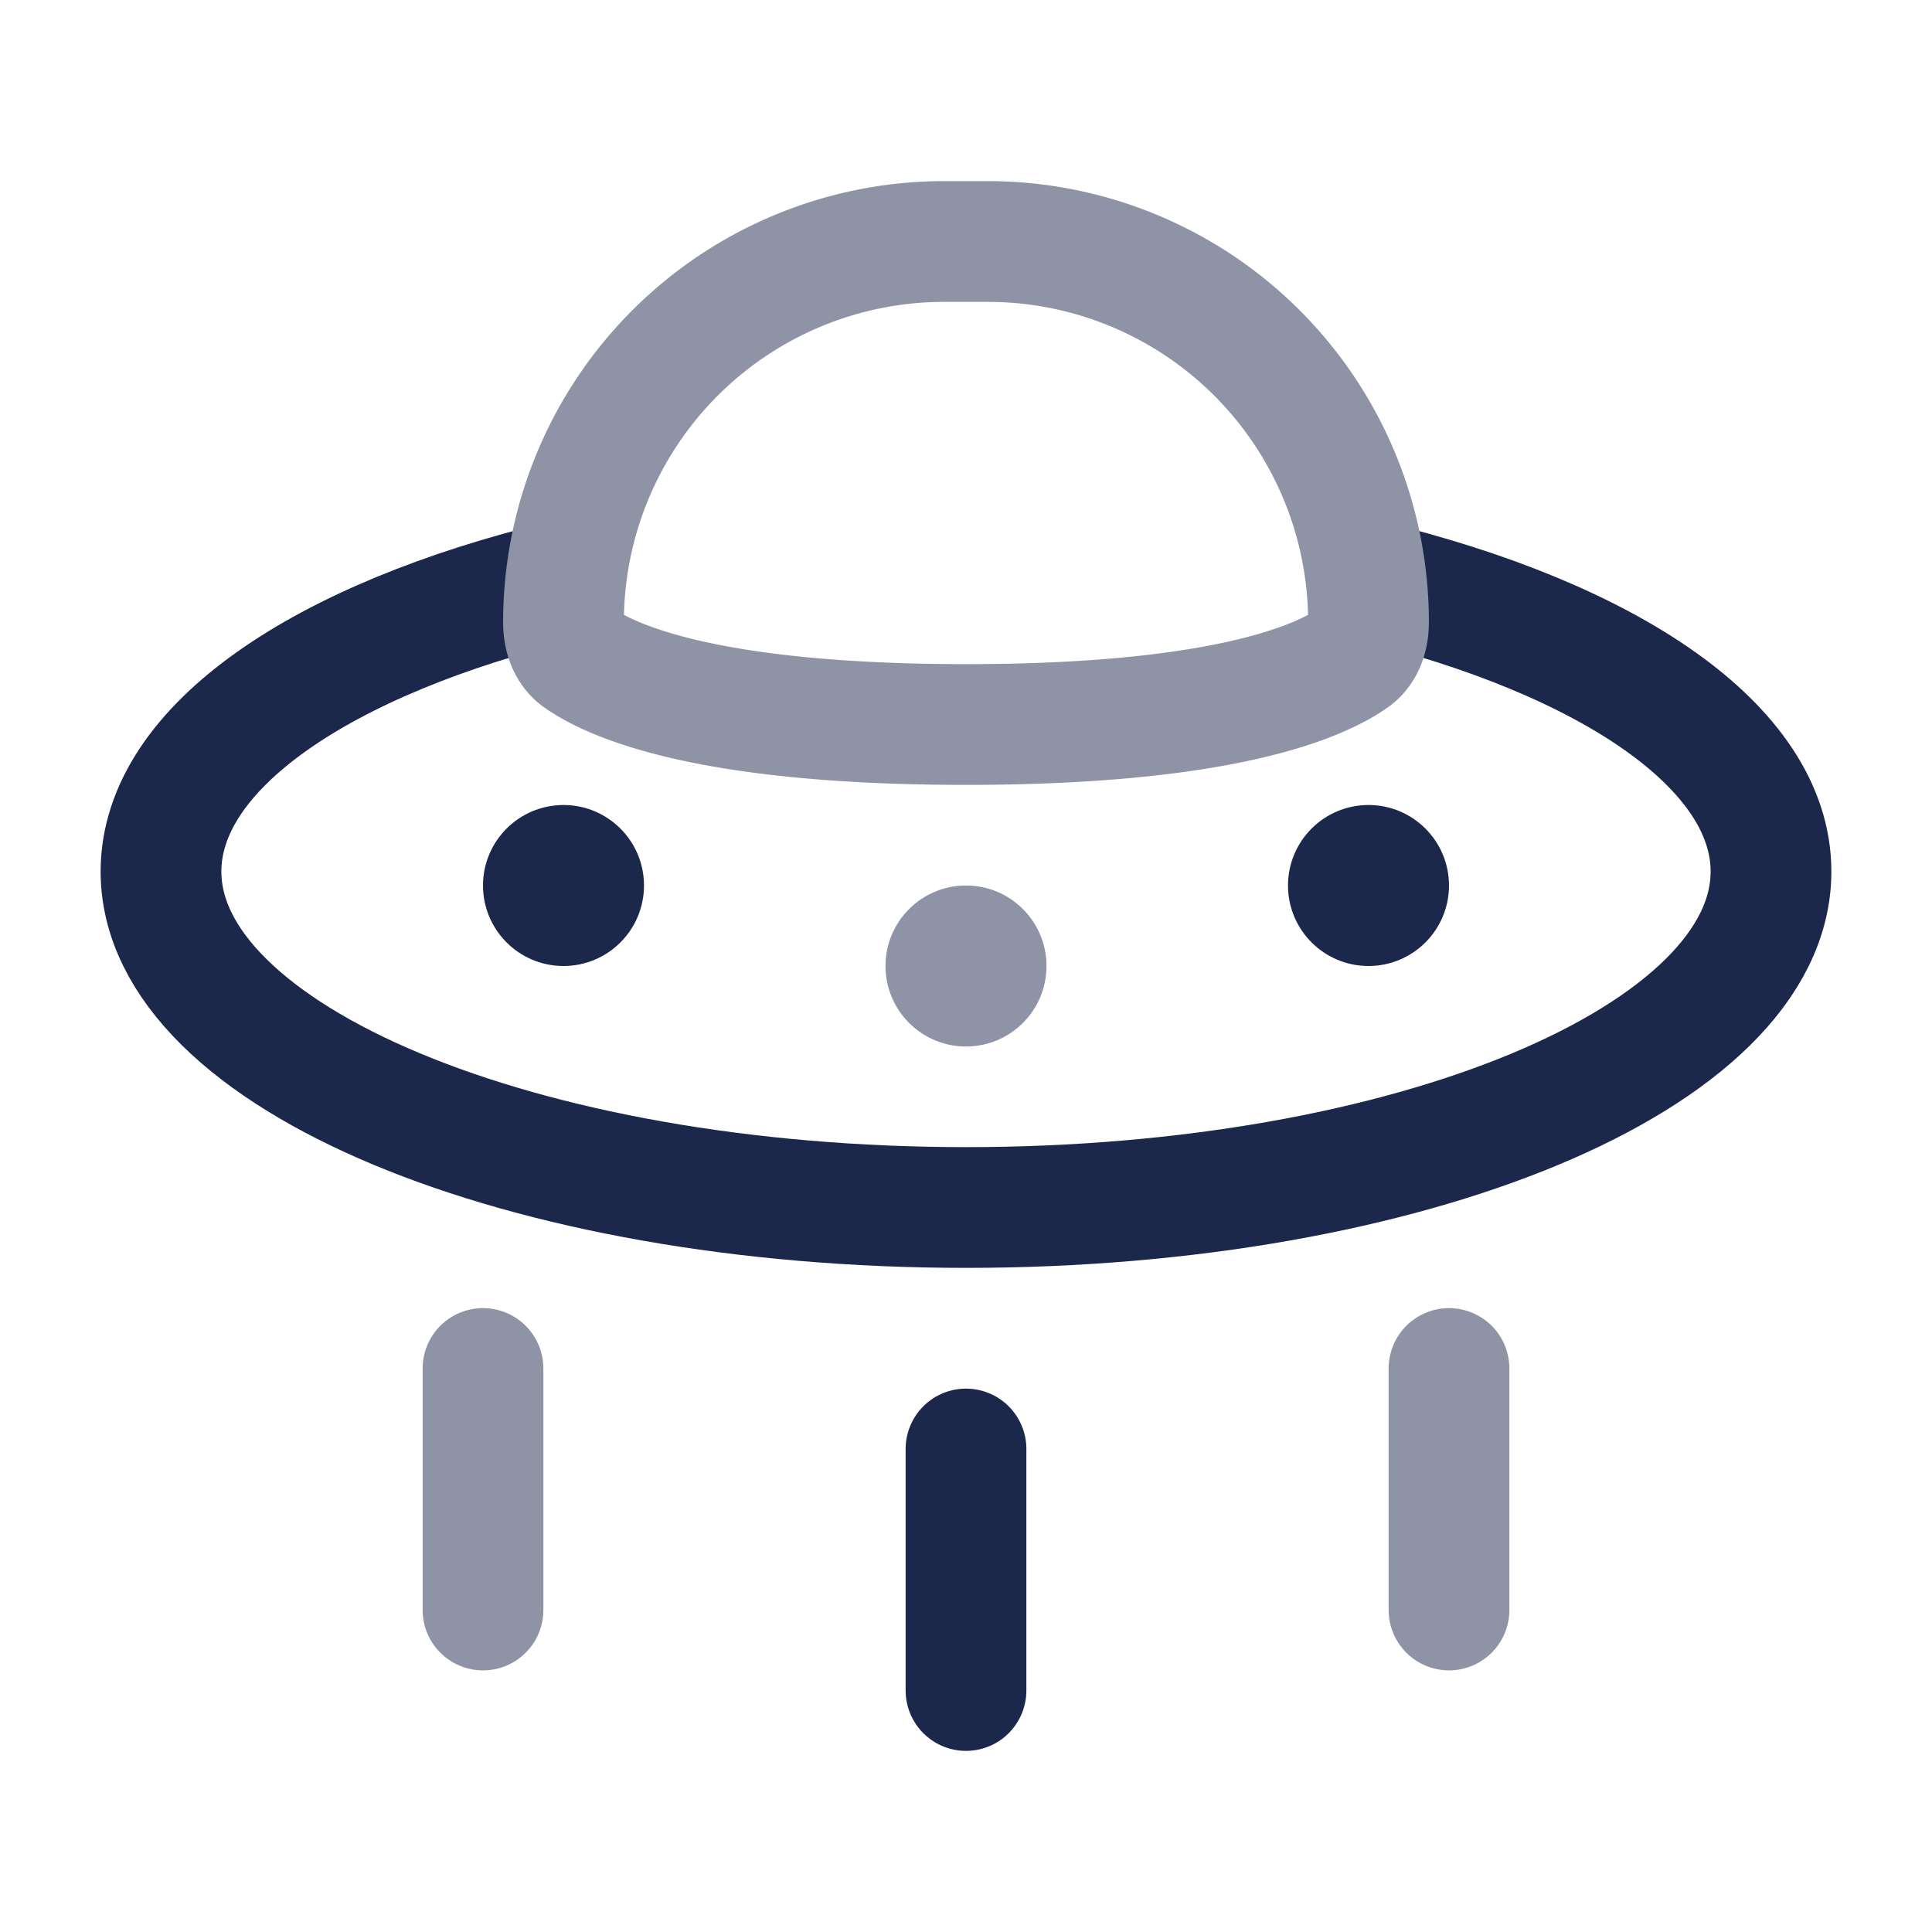 <svg xmlns="http://www.w3.org/2000/svg" width="24" height="24" fill="none">
  <path stroke="#1C274C" stroke-width="1.5" d="M17 7.21c2.989.723 5 2.071 5 3.616C22 13.131 17.523 15 12 15S2 13.13 2 10.826c0-1.545 2.011-2.893 5-3.615"/>
  <path stroke="#8E93A6" stroke-width="1.5" d="M7 7.729A4.729 4.729 0 0 1 11.729 3h.542A4.729 4.729 0 0 1 17 7.729c0 .177-.054.35-.2.451-.414.288-1.61.82-4.8.82-3.19 0-4.386-.532-4.8-.82-.146-.1-.2-.274-.2-.451Z"/>
  <circle cx="12" cy="12" r="1" fill="#8E93A6"/>
  <circle cx="7" cy="11" r="1" fill="#1C274C"/>
  <circle cx="17" cy="11" r="1" fill="#1C274C"/>
  <path stroke="#1C274C" stroke-linecap="round" stroke-width="1.5" d="M12 21v-3"/>
  <path stroke="#8E93A6" stroke-linecap="round" stroke-width="1.5" d="M18 20v-3M6 20v-3"/>
</svg>
